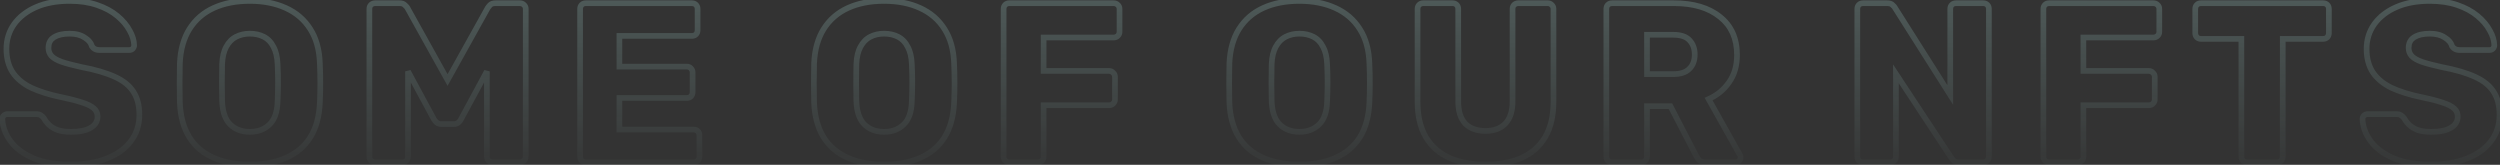 <svg width="880" height="58" viewBox="0 0 880 58" fill="none" xmlns="http://www.w3.org/2000/svg">
<rect x="0" y="0" width="880" height="58" fill="#333333" stroke="none"/>
<path d="M11.7 55.687L11.298 56.602L11.309 56.607L11.7 55.687ZM3.7 49.687L2.896 50.281L3.7 49.687ZM0.82 41.846H-0.18V41.866L-0.179 41.885L0.82 41.846ZM1.3 40.727L0.593 40.019L1.3 40.727ZM14.34 40.566L13.759 41.38L13.784 41.398L13.81 41.414L14.34 40.566ZM15.46 41.606L16.342 41.136L16.306 41.068L16.26 41.007L15.46 41.606ZM17.22 43.926L16.513 44.634L16.525 44.646L16.538 44.657L17.22 43.926ZM20.26 45.767L19.896 46.698L19.919 46.707L19.944 46.715L20.26 45.767ZM31.94 44.967L31.425 44.109L31.419 44.113L31.413 44.117L31.94 44.967ZM33.06 38.166L32.376 38.896L32.389 38.908L32.401 38.919L33.06 38.166ZM28.9 36.087L28.576 37.032L28.592 37.038L28.608 37.043L28.9 36.087ZM21.38 34.166L21.174 35.145L21.181 35.146L21.38 34.166ZM10.98 30.887L10.54 31.784L10.55 31.789L10.56 31.794L10.98 30.887ZM4.5 25.526L3.668 26.081L3.674 26.09L4.5 25.526ZM4.98 8.486L4.172 7.897L4.164 7.908L4.98 8.486ZM12.74 2.486L12.341 1.57L12.74 2.486ZM34.18 1.766L33.853 2.711L33.858 2.713L34.18 1.766ZM41.3 5.606L41.94 4.838V4.838L41.3 5.606ZM45.62 10.726L44.736 11.194L44.745 11.21L44.753 11.225L45.62 10.726ZM47.22 15.927H48.22V15.911L48.219 15.895L47.22 15.927ZM46.74 17.127L47.447 17.834L47.474 17.806L47.499 17.777L46.74 17.127ZM33.46 17.287L33.013 18.181L33.46 17.287ZM32.34 16.247L31.375 16.51L31.418 16.666L31.508 16.801L32.34 16.247ZM29.78 13.207L29.218 14.033L29.236 14.046L29.256 14.058L29.78 13.207ZM18.98 13.127L19.51 13.975L19.519 13.969L18.98 13.127ZM18.1 19.686L17.344 20.341L17.356 20.355L17.369 20.369L18.1 19.686ZM21.7 21.767L21.366 22.709L21.375 22.712L21.7 21.767ZM28.66 23.607L28.447 24.584L28.462 24.587L28.476 24.59L28.66 23.607ZM40.42 27.047L39.999 27.953L40.006 27.957L40.012 27.96L40.42 27.047ZM46.98 32.327L46.135 32.862L46.142 32.871L46.98 32.327ZM45.94 49.846L45.151 49.231L45.15 49.234L45.94 49.846ZM37.46 55.846L37.817 56.781L37.46 55.846ZM24.98 56.926C19.732 56.926 15.448 56.191 12.091 54.766L11.309 56.607C14.992 58.169 19.562 58.926 24.98 58.926V56.926ZM12.102 54.771C8.701 53.276 6.19 51.373 4.504 49.092L2.896 50.281C4.837 52.907 7.659 55.003 11.298 56.602L12.102 54.771ZM4.504 49.092C2.798 46.783 1.917 44.361 1.819 41.808L-0.179 41.885C-0.064 44.879 0.975 47.683 2.896 50.281L4.504 49.092ZM1.82 41.846C1.82 41.702 1.862 41.579 2.007 41.434L0.593 40.019C0.098 40.514 -0.18 41.137 -0.18 41.846H1.82ZM2.007 41.434C2.213 41.227 2.393 41.166 2.58 41.166V39.166C1.807 39.166 1.133 39.479 0.593 40.019L2.007 41.434ZM2.58 41.166H12.66V39.166H2.58V41.166ZM12.66 41.166C13.318 41.166 13.632 41.289 13.759 41.38L14.921 39.753C14.302 39.31 13.495 39.166 12.66 39.166V41.166ZM13.81 41.414C14.126 41.612 14.409 41.872 14.66 42.206L16.26 41.007C15.87 40.487 15.407 40.054 14.87 39.718L13.81 41.414ZM14.578 42.077C15.058 42.977 15.708 43.828 16.513 44.634L17.927 43.219C17.239 42.531 16.716 41.836 16.342 41.136L14.578 42.077ZM16.538 44.657C17.447 45.506 18.575 46.181 19.896 46.698L20.624 44.835C19.492 44.392 18.593 43.84 17.902 43.195L16.538 44.657ZM19.944 46.715C21.357 47.186 23.044 47.407 24.98 47.407V45.407C23.183 45.407 21.724 45.2 20.576 44.818L19.944 46.715ZM24.98 47.407C28.144 47.407 30.687 46.921 32.467 45.816L31.413 44.117C30.1 44.932 28.002 45.407 24.98 45.407V47.407ZM32.455 45.824C34.309 44.711 35.34 43.102 35.34 41.047H33.34C33.34 42.298 32.771 43.302 31.425 44.109L32.455 45.824ZM35.34 41.047C35.34 39.596 34.797 38.358 33.718 37.414L32.401 38.919C33.029 39.468 33.34 40.15 33.34 41.047H35.34ZM33.744 37.437C32.726 36.483 31.168 35.734 29.192 35.13L28.608 37.043C30.472 37.612 31.687 38.25 32.376 38.896L33.744 37.437ZM29.224 35.141C27.299 34.481 24.746 33.831 21.579 33.187L21.181 35.146C24.308 35.782 26.767 36.412 28.576 37.032L29.224 35.141ZM21.586 33.188C17.585 32.346 14.195 31.273 11.4 29.979L10.56 31.794C13.525 33.167 17.068 34.281 21.174 35.145L21.586 33.188ZM11.42 29.989C8.72 28.664 6.705 26.982 5.326 24.962L3.674 26.09C5.282 28.445 7.587 30.336 10.54 31.784L11.42 29.989ZM5.332 24.972C3.971 22.93 3.26 20.361 3.26 17.206H1.26C1.26 20.665 2.042 23.643 3.668 26.081L5.332 24.972ZM3.26 17.206C3.26 14.152 4.107 11.449 5.796 9.064L4.164 7.908C2.226 10.644 1.26 13.754 1.26 17.206H3.26ZM5.788 9.076C7.536 6.678 9.973 4.782 13.139 3.403L12.341 1.57C8.894 3.071 6.157 5.175 4.172 7.897L5.788 9.076ZM13.139 3.403C16.292 2.03 20.07 1.326 24.5 1.326V-0.674C19.863 -0.674 15.801 0.063 12.341 1.57L13.139 3.403ZM24.5 1.326C28.096 1.326 31.208 1.796 33.853 2.711L34.507 0.821C31.606 -0.183 28.264 -0.674 24.5 -0.674V1.326ZM33.858 2.713C36.591 3.641 38.85 4.867 40.66 6.375L41.94 4.838C39.91 3.146 37.422 1.812 34.502 0.82L33.858 2.713ZM40.66 6.375C42.501 7.909 43.849 9.518 44.736 11.194L46.504 10.259C45.471 8.308 43.939 6.504 41.94 4.838L40.66 6.375ZM44.753 11.225C45.7 12.87 46.173 14.444 46.221 15.958L48.219 15.895C48.16 13.996 47.567 12.103 46.487 10.227L44.753 11.225ZM46.22 15.927C46.22 16.078 46.17 16.254 45.981 16.476L47.499 17.777C47.95 17.252 48.22 16.628 48.22 15.927H46.22ZM46.033 16.419C45.913 16.54 45.773 16.607 45.54 16.607L45.54 18.607C46.267 18.607 46.927 18.353 47.447 17.834L46.033 16.419ZM45.54 16.607H34.98L34.98 18.607H45.54L45.54 16.607ZM34.98 16.607C34.514 16.607 34.167 16.522 33.907 16.392L33.013 18.181C33.607 18.478 34.273 18.607 34.98 18.607L34.98 16.607ZM33.907 16.392C33.666 16.271 33.416 16.057 33.172 15.692L31.508 16.801C31.904 17.396 32.401 17.875 33.013 18.181L33.907 16.392ZM33.305 15.983C32.898 14.492 31.832 13.295 30.304 12.355L29.256 14.058C30.501 14.824 31.142 15.655 31.375 16.51L33.305 15.983ZM30.342 12.38C28.794 11.326 26.817 10.847 24.5 10.847V12.847C26.556 12.847 28.1 13.273 29.218 14.033L30.342 12.38ZM24.5 10.847C22.049 10.847 19.995 11.29 18.441 12.284L19.519 13.969C20.631 13.257 22.258 12.847 24.5 12.847V10.847ZM18.45 12.278C16.835 13.288 16.06 14.888 16.06 16.887H18.06C18.06 15.471 18.565 14.565 19.51 13.975L18.45 12.278ZM16.06 16.887C16.06 18.192 16.492 19.358 17.344 20.341L18.856 19.032C18.321 18.415 18.06 17.715 18.06 16.887H16.06ZM17.369 20.369C18.272 21.336 19.643 22.098 21.366 22.709L22.034 20.824C20.451 20.262 19.422 19.637 18.831 19.004L17.369 20.369ZM21.375 22.712C23.134 23.317 25.497 23.94 28.447 24.584L28.873 22.629C25.956 21.993 23.679 21.389 22.025 20.821L21.375 22.712ZM28.476 24.59C33.284 25.488 37.115 26.615 39.999 27.953L40.841 26.14C37.751 24.705 33.742 23.539 28.844 22.623L28.476 24.59ZM40.012 27.96C42.867 29.234 44.879 30.88 46.136 32.862L47.825 31.791C46.308 29.399 43.947 27.526 40.828 26.133L40.012 27.96ZM46.142 32.871C47.397 34.803 48.06 37.293 48.06 40.407H50.06C50.06 37.013 49.336 34.117 47.818 31.782L46.142 32.871ZM48.06 40.407C48.06 43.828 47.084 46.754 45.151 49.231L46.728 50.462C48.956 47.606 50.06 44.239 50.06 40.407H48.06ZM45.15 49.234C43.254 51.679 40.589 53.58 37.103 54.912L37.817 56.781C41.585 55.34 44.573 53.241 46.73 50.459L45.15 49.234ZM37.103 54.912C33.611 56.247 29.576 56.926 24.98 56.926V58.926C29.771 58.926 34.055 58.219 37.817 56.781L37.103 54.912ZM75.149 55.526L75.552 54.611L75.149 55.526ZM66.669 48.327L65.82 48.855L65.824 48.861L66.669 48.327ZM63.309 36.166L62.309 36.19L62.309 36.2L62.31 36.21L63.309 36.166ZM63.309 22.326L62.31 22.282L62.309 22.293L62.309 22.304L63.309 22.326ZM66.669 10.246L65.822 9.714L65.82 9.718L66.669 10.246ZM100.589 2.806L100.174 3.716L100.179 3.719L100.589 2.806ZM109.229 10.246L108.382 10.779L108.386 10.785L109.229 10.246ZM112.589 22.326L111.589 22.36L111.59 22.372L112.589 22.326ZM112.589 36.166L111.59 36.12L111.59 36.123L112.589 36.166ZM109.229 48.327L110.074 48.861L110.078 48.855L109.229 48.327ZM100.749 55.526L100.345 54.611L100.749 55.526ZM94.829 43.846L94.143 43.118L94.138 43.123L94.133 43.129L94.829 43.846ZM97.709 35.687L96.71 35.641L96.709 35.65L96.709 35.658L97.709 35.687ZM97.709 22.567L96.71 22.609L96.71 22.614L97.709 22.567ZM96.269 16.486L95.374 16.934L95.383 16.952L95.393 16.97L96.269 16.486ZM92.909 12.966L92.448 13.854L92.909 12.966ZM79.629 16.486L80.504 16.97L80.508 16.963L80.511 16.957L79.629 16.486ZM78.189 22.567L77.19 22.524L77.189 22.533L77.189 22.543L78.189 22.567ZM78.189 35.687L77.189 35.709L77.189 35.719L77.19 35.729L78.189 35.687ZM81.069 43.846L80.373 44.564L81.069 43.846ZM87.949 56.926C83.149 56.926 79.025 56.144 75.552 54.611L74.745 56.441C78.525 58.109 82.935 58.926 87.949 58.926V56.926ZM75.552 54.611C72.098 53.088 69.429 50.816 67.514 47.791L65.824 48.861C67.962 52.237 70.946 54.765 74.745 56.441L75.552 54.611ZM67.517 47.798C65.603 44.724 64.516 40.849 64.308 36.123L62.31 36.21C62.529 41.19 63.681 45.422 65.82 48.855L67.517 47.798ZM64.308 36.143C64.255 33.858 64.229 31.572 64.229 29.287H62.229C62.229 31.588 62.255 33.889 62.309 36.19L64.308 36.143ZM64.229 29.287C64.229 27.001 64.255 24.689 64.308 22.349L62.309 22.304C62.255 24.658 62.229 26.985 62.229 29.287H64.229ZM64.308 22.371C64.515 17.7 65.602 13.85 67.517 10.775L65.82 9.718C63.682 13.149 62.529 17.353 62.31 22.282L64.308 22.371ZM67.515 10.779C69.489 7.641 72.191 5.29 75.644 3.716L74.814 1.897C71.013 3.629 68.008 6.239 65.822 9.714L67.515 10.779ZM75.644 3.716C79.115 2.134 83.208 1.326 87.949 1.326V-0.674C82.983 -0.674 78.596 0.172 74.814 1.897L75.644 3.716ZM87.949 1.326C92.634 1.326 96.701 2.133 100.174 3.716L101.004 1.897C97.223 0.173 92.863 -0.674 87.949 -0.674V1.326ZM100.179 3.719C103.685 5.294 106.411 7.645 108.382 10.779L110.075 9.714C107.887 6.235 104.852 3.626 100.999 1.894L100.179 3.719ZM108.386 10.785C110.349 13.854 111.434 17.696 111.589 22.36L113.588 22.293C113.424 17.357 112.269 13.145 110.071 9.708L108.386 10.785ZM111.59 22.372C111.696 24.704 111.749 27.009 111.749 29.287H113.749C113.749 26.978 113.695 24.642 113.588 22.281L111.59 22.372ZM111.749 29.287C111.749 31.564 111.696 33.842 111.59 36.12L113.588 36.213C113.695 33.904 113.749 31.595 113.749 29.287H111.749ZM111.59 36.123C111.382 40.849 110.294 44.724 108.38 47.798L110.078 48.855C112.216 45.422 113.369 41.19 113.588 36.21L111.59 36.123ZM108.384 47.791C106.468 50.816 103.799 53.088 100.345 54.611L101.152 56.441C104.952 54.765 107.936 52.237 110.074 48.861L108.384 47.791ZM100.345 54.611C96.872 56.144 92.749 56.926 87.949 56.926V58.926C92.962 58.926 97.372 58.109 101.152 56.441L100.345 54.611ZM87.949 47.407C90.992 47.407 93.55 46.48 95.525 44.564L94.133 43.129C92.588 44.627 90.558 45.407 87.949 45.407V47.407ZM95.514 44.575C97.599 42.612 98.598 39.583 98.708 35.715L96.709 35.658C96.606 39.257 95.685 41.667 94.143 43.118L95.514 44.575ZM98.708 35.732C98.815 33.372 98.869 31.143 98.869 29.047H96.869C96.869 31.11 96.816 33.308 96.71 35.641L98.708 35.732ZM98.869 29.047C98.869 26.949 98.815 24.773 98.708 22.519L96.71 22.614C96.816 24.839 96.869 26.983 96.869 29.047H98.869ZM98.708 22.524C98.597 19.924 98.097 17.73 97.144 16.003L95.393 16.97C96.147 18.336 96.607 20.196 96.71 22.609L98.708 22.524ZM97.163 16.039C96.279 14.271 95.016 12.933 93.369 12.079L92.448 13.854C93.681 14.494 94.659 15.502 95.374 16.934L97.163 16.039ZM93.369 12.079C91.767 11.248 89.951 10.847 87.949 10.847V12.847C89.68 12.847 91.171 13.192 92.448 13.854L93.369 12.079ZM87.949 10.847C85.994 10.847 84.207 11.25 82.608 12.079L83.529 13.854C84.811 13.19 86.276 12.847 87.949 12.847V10.847ZM82.608 12.079C80.968 12.929 79.683 14.259 78.746 16.016L80.511 16.957C81.281 15.514 82.29 14.497 83.529 13.854L82.608 12.079ZM78.753 16.003C77.8 17.73 77.3 19.924 77.19 22.524L79.188 22.609C79.29 20.196 79.75 18.336 80.504 16.97L78.753 16.003ZM77.189 22.543C77.135 24.79 77.109 26.958 77.109 29.047H79.109C79.109 26.975 79.135 24.823 79.189 22.59L77.189 22.543ZM77.109 29.047C77.109 31.135 77.135 33.356 77.189 35.709L79.189 35.664C79.135 33.324 79.109 31.118 79.109 29.047H77.109ZM77.19 35.729C77.355 39.588 78.353 42.606 80.373 44.564L81.765 43.129C80.265 41.674 79.343 39.252 79.188 35.644L77.19 35.729ZM80.373 44.564C82.348 46.48 84.905 47.407 87.949 47.407V45.407C85.339 45.407 83.31 44.627 81.765 43.129L80.373 44.564ZM130.582 56.566L129.875 57.274L129.898 57.297L129.923 57.319L130.582 56.566ZM130.582 1.686L129.923 0.934L129.898 0.956L129.875 0.979L130.582 1.686ZM142.582 1.846L141.834 2.511L141.874 2.555L141.918 2.594L142.582 1.846ZM143.462 2.886L142.533 3.258L142.557 3.317L142.588 3.373L143.462 2.886ZM157.542 28.166L156.668 28.653L157.542 30.222L158.416 28.653L157.542 28.166ZM171.622 2.886L170.764 2.372L170.756 2.386L170.748 2.4L171.622 2.886ZM172.422 1.846L171.674 1.182L171.669 1.188L172.422 1.846ZM184.422 1.686L183.715 2.394L183.738 2.417L183.763 2.439L184.422 1.686ZM184.422 56.566L183.763 55.814L183.738 55.836L183.715 55.859L184.422 56.566ZM171.942 56.566L171.235 57.274L171.258 57.297L171.283 57.319L171.942 56.566ZM171.382 25.127H172.382L170.502 24.651L171.382 25.127ZM162.342 41.846L161.462 41.371L161.444 41.405L161.428 41.44L162.342 41.846ZM161.382 43.127L160.723 42.374L161.382 43.127ZM153.702 43.127L154.36 42.374L153.702 43.127ZM152.662 41.846L151.782 42.322L151.788 42.332L152.662 41.846ZM143.622 25.127L144.502 24.651L142.622 25.127H143.622ZM132.022 56.127C131.747 56.127 131.497 56.039 131.24 55.814L129.923 57.319C130.52 57.841 131.23 58.127 132.022 58.127V56.127ZM131.289 55.859C131.125 55.695 131.022 55.48 131.022 55.127H129.022C129.022 55.946 129.292 56.691 129.875 57.274L131.289 55.859ZM131.022 55.127V3.126H129.022V55.127H131.022ZM131.022 3.126C131.022 2.773 131.125 2.558 131.289 2.394L129.875 0.979C129.292 1.562 129.022 2.307 129.022 3.126H131.022ZM131.24 2.439C131.497 2.214 131.747 2.126 132.022 2.126V0.126C131.23 0.126 130.52 0.412 129.923 0.934L131.24 2.439ZM132.022 2.126L140.662 2.126V0.126L132.022 0.126V2.126ZM140.662 2.126C141.329 2.126 141.655 2.309 141.834 2.511L143.329 1.182C142.656 0.424 141.702 0.126 140.662 0.126V2.126ZM141.918 2.594C142.135 2.788 142.292 2.947 142.398 3.072C142.511 3.206 142.536 3.265 142.533 3.258L144.39 2.515C144.189 2.012 143.733 1.532 143.246 1.099L141.918 2.594ZM142.588 3.373L156.668 28.653L158.416 27.68L144.336 2.4L142.588 3.373ZM158.416 28.653L172.496 3.373L170.748 2.4L156.668 27.68L158.416 28.653ZM172.479 3.401C172.593 3.211 172.814 2.917 173.174 2.505L171.669 1.188C171.283 1.629 170.97 2.029 170.764 2.372L172.479 3.401ZM173.169 2.511C173.338 2.321 173.68 2.126 174.422 2.126V0.126C173.351 0.126 172.359 0.412 171.674 1.182L173.169 2.511ZM174.422 2.126L182.982 2.126V0.126L174.422 0.126V2.126ZM182.982 2.126C183.336 2.126 183.551 2.229 183.715 2.394L185.129 0.979C184.546 0.397 183.801 0.126 182.982 0.126V2.126ZM183.763 2.439C183.965 2.615 184.062 2.817 184.062 3.126H186.062C186.062 2.263 185.733 1.505 185.08 0.934L183.763 2.439ZM184.062 3.126V55.127H186.062V3.126H184.062ZM184.062 55.127C184.062 55.436 183.965 55.638 183.763 55.814L185.08 57.319C185.733 56.748 186.062 55.99 186.062 55.127H184.062ZM183.715 55.859C183.551 56.023 183.336 56.127 182.982 56.127V58.127C183.801 58.127 184.546 57.856 185.129 57.274L183.715 55.859ZM182.982 56.127H173.462V58.127H182.982V56.127ZM173.462 56.127C173.108 56.127 172.838 56.022 172.6 55.814L171.283 57.319C171.899 57.858 172.642 58.127 173.462 58.127V56.127ZM172.649 55.859C172.485 55.695 172.382 55.48 172.382 55.127H170.382C170.382 55.946 170.652 56.691 171.235 57.274L172.649 55.859ZM172.382 55.127V25.127H170.382V55.127H172.382ZM170.502 24.651L161.462 41.371L163.222 42.322L172.262 25.602L170.502 24.651ZM161.428 41.44C161.278 41.777 161.05 42.088 160.723 42.374L162.04 43.879C162.567 43.418 162.979 42.876 163.256 42.253L161.428 41.44ZM160.723 42.374C160.53 42.543 160.204 42.687 159.622 42.687V44.687C160.533 44.687 161.38 44.457 162.04 43.879L160.723 42.374ZM159.622 42.687H155.462V44.687H159.622V42.687ZM155.462 42.687C154.879 42.687 154.553 42.543 154.36 42.374L153.043 43.879C153.704 44.457 154.551 44.687 155.462 44.687V42.687ZM154.36 42.374C154.018 42.074 153.745 41.737 153.536 41.361L151.788 42.332C152.112 42.916 152.533 43.432 153.043 43.879L154.36 42.374ZM153.542 41.371L144.502 24.651L142.742 25.602L151.782 42.322L153.542 41.371ZM142.622 25.127V55.127H144.622V25.127H142.622ZM142.622 55.127C142.622 55.48 142.519 55.695 142.355 55.859L143.769 57.274C144.352 56.691 144.622 55.946 144.622 55.127H142.622ZM142.355 55.859C142.191 56.023 141.976 56.127 141.622 56.127V58.127C142.441 58.127 143.186 57.856 143.769 57.274L142.355 55.859ZM141.622 56.127H132.022V58.127H141.622V56.127ZM204.754 56.566L205.461 55.859V55.859L204.754 56.566ZM204.754 1.686L205.461 2.394V2.394L204.754 1.686ZM244.994 12.086L245.701 12.794L245.701 12.794L244.994 12.086ZM218.034 12.646V11.646H217.034V12.646H218.034ZM218.034 23.447H217.034V24.447H218.034V23.447ZM243.234 24.087L242.481 24.745L242.503 24.77L242.527 24.794L243.234 24.087ZM243.234 33.926L243.941 34.634L243.964 34.61L243.986 34.585L243.234 33.926ZM218.034 34.486V33.486H217.034V34.486H218.034ZM218.034 45.606H217.034V46.606H218.034V45.606ZM245.634 46.166L244.927 46.874L244.927 46.874L245.634 46.166ZM245.634 56.566L244.927 55.859L244.927 55.859L245.634 56.566ZM206.194 56.127C205.84 56.127 205.625 56.023 205.461 55.859L204.047 57.274C204.629 57.856 205.374 58.127 206.194 58.127V56.127ZM205.461 55.859C205.297 55.695 205.194 55.48 205.194 55.127H203.194C203.194 55.946 203.464 56.691 204.047 57.274L205.461 55.859ZM205.194 55.127V3.126H203.194V55.127H205.194ZM205.194 3.126C205.194 2.773 205.297 2.558 205.461 2.394L204.047 0.979C203.464 1.562 203.194 2.307 203.194 3.126H205.194ZM205.461 2.394C205.625 2.229 205.84 2.126 206.194 2.126V0.126C205.374 0.126 204.629 0.397 204.047 0.979L205.461 2.394ZM206.194 2.126L243.554 2.126V0.126L206.194 0.126V2.126ZM243.554 2.126C243.908 2.126 244.123 2.229 244.287 2.394L245.701 0.979C245.118 0.397 244.373 0.126 243.554 0.126V2.126ZM244.287 2.394C244.451 2.558 244.554 2.773 244.554 3.126H246.554C246.554 2.307 246.283 1.562 245.701 0.979L244.287 2.394ZM244.554 3.126V10.646H246.554V3.126H244.554ZM244.554 10.646C244.554 11 244.451 11.215 244.287 11.379L245.701 12.794C246.283 12.211 246.554 11.466 246.554 10.646H244.554ZM244.287 11.379C244.123 11.543 243.908 11.646 243.554 11.646V13.646C244.373 13.646 245.118 13.376 245.701 12.794L244.287 11.379ZM243.554 11.646L218.034 11.646V13.646L243.554 13.646V11.646ZM217.034 12.646V23.447H219.034V12.646H217.034ZM218.034 24.447L241.794 24.447V22.447L218.034 22.447V24.447ZM241.794 24.447C242.104 24.447 242.305 24.544 242.481 24.745L243.986 23.428C243.416 22.776 242.657 22.447 241.794 22.447V24.447ZM242.527 24.794C242.691 24.958 242.794 25.173 242.794 25.526H244.794C244.794 24.707 244.523 23.962 243.941 23.379L242.527 24.794ZM242.794 25.526V32.486H244.794V25.526H242.794ZM242.794 32.486C242.794 32.761 242.706 33.011 242.481 33.268L243.986 34.585C244.508 33.989 244.794 33.278 244.794 32.486H242.794ZM242.527 33.219C242.363 33.383 242.147 33.486 241.794 33.486V35.486C242.613 35.486 243.358 35.216 243.941 34.634L242.527 33.219ZM241.794 33.486L218.034 33.486V35.486L241.794 35.486V33.486ZM217.034 34.486V45.606H219.034V34.486H217.034ZM218.034 46.606L244.194 46.606V44.606L218.034 44.606V46.606ZM244.194 46.606C244.548 46.606 244.763 46.709 244.927 46.874L246.341 45.459C245.758 44.877 245.013 44.606 244.194 44.606V46.606ZM244.927 46.874C245.091 47.038 245.194 47.253 245.194 47.606H247.194C247.194 46.787 246.923 46.042 246.341 45.459L244.927 46.874ZM245.194 47.606V55.127H247.194V47.606H245.194ZM245.194 55.127C245.194 55.48 245.091 55.695 244.927 55.859L246.341 57.274C246.923 56.691 247.194 55.946 247.194 55.127H245.194ZM244.927 55.859C244.763 56.023 244.548 56.127 244.194 56.127V58.127C245.013 58.127 245.758 57.856 246.341 57.274L244.927 55.859ZM244.194 56.127L206.194 56.127V58.127L244.194 58.127V56.127ZM298.399 55.526L298.802 54.611L298.399 55.526ZM289.919 48.327L289.07 48.855L289.074 48.861L289.919 48.327ZM286.559 36.166L285.559 36.19L285.559 36.2L285.56 36.21L286.559 36.166ZM286.559 22.326L285.56 22.282L285.559 22.293L285.559 22.304L286.559 22.326ZM289.919 10.246L289.072 9.714L289.07 9.718L289.919 10.246ZM323.839 2.806L323.424 3.716L323.429 3.719L323.839 2.806ZM332.479 10.246L331.632 10.779L331.636 10.785L332.479 10.246ZM335.839 22.326L334.839 22.36L334.84 22.372L335.839 22.326ZM335.839 36.166L334.84 36.12L334.84 36.123L335.839 36.166ZM332.479 48.327L333.324 48.861L333.328 48.855L332.479 48.327ZM323.999 55.526L323.595 54.611L323.999 55.526ZM318.079 43.846L317.393 43.118L317.388 43.123L317.383 43.129L318.079 43.846ZM320.959 35.687L319.96 35.641L319.959 35.65L319.959 35.658L320.959 35.687ZM320.959 22.567L319.96 22.609L319.96 22.614L320.959 22.567ZM319.519 16.486L318.624 16.934L318.633 16.952L318.643 16.97L319.519 16.486ZM316.159 12.966L315.698 13.854L316.159 12.966ZM302.879 16.486L303.754 16.97L303.758 16.963L303.761 16.957L302.879 16.486ZM301.439 22.567L300.44 22.524L300.439 22.533L300.439 22.543L301.439 22.567ZM301.439 35.687L300.439 35.709L300.439 35.719L300.44 35.729L301.439 35.687ZM304.319 43.846L303.623 44.564L304.319 43.846ZM311.199 56.926C306.399 56.926 302.275 56.144 298.802 54.611L297.995 56.441C301.775 58.109 306.185 58.926 311.199 58.926V56.926ZM298.802 54.611C295.348 53.088 292.679 50.816 290.764 47.791L289.074 48.861C291.212 52.237 294.196 54.765 297.995 56.441L298.802 54.611ZM290.768 47.798C288.853 44.724 287.766 40.849 287.558 36.123L285.56 36.21C285.779 41.19 286.931 45.422 289.07 48.855L290.768 47.798ZM287.558 36.143C287.505 33.858 287.479 31.572 287.479 29.287L285.479 29.287C285.479 31.588 285.505 33.889 285.559 36.19L287.558 36.143ZM287.479 29.287C287.479 27.001 287.505 24.689 287.559 22.349L285.559 22.304C285.505 24.658 285.479 26.985 285.479 29.287L287.479 29.287ZM287.558 22.371C287.765 17.7 288.852 13.85 290.768 10.775L289.07 9.718C286.932 13.149 285.779 17.353 285.56 22.282L287.558 22.371ZM290.765 10.779C292.739 7.641 295.441 5.29 298.894 3.716L298.064 1.897C294.263 3.629 291.258 6.239 289.072 9.714L290.765 10.779ZM298.894 3.716C302.365 2.134 306.458 1.326 311.199 1.326V-0.674C306.233 -0.674 301.846 0.172 298.064 1.897L298.894 3.716ZM311.199 1.326C315.884 1.326 319.951 2.133 323.424 3.716L324.254 1.897C320.473 0.173 316.113 -0.674 311.199 -0.674V1.326ZM323.429 3.719C326.935 5.294 329.661 7.645 331.632 10.779L333.325 9.714C331.137 6.235 328.102 3.626 324.249 1.894L323.429 3.719ZM331.636 10.785C333.599 13.854 334.684 17.696 334.839 22.36L336.838 22.293C336.674 17.357 335.519 13.145 333.321 9.708L331.636 10.785ZM334.84 22.372C334.946 24.704 334.999 27.009 334.999 29.287H336.999C336.999 26.978 336.945 24.642 336.838 22.281L334.84 22.372ZM334.999 29.287C334.999 31.564 334.946 33.842 334.84 36.12L336.838 36.213C336.945 33.904 336.999 31.595 336.999 29.287H334.999ZM334.84 36.123C334.632 40.849 333.544 44.724 331.63 47.798L333.328 48.855C335.466 45.422 336.619 41.19 336.838 36.21L334.84 36.123ZM331.634 47.791C329.719 50.816 327.049 53.088 323.595 54.611L324.402 56.441C328.202 54.765 331.186 52.237 333.324 48.861L331.634 47.791ZM323.595 54.611C320.122 56.144 315.999 56.926 311.199 56.926V58.926C316.212 58.926 320.622 58.109 324.402 56.441L323.595 54.611ZM311.199 47.407C314.242 47.407 316.8 46.48 318.775 44.564L317.383 43.129C315.838 44.627 313.808 45.407 311.199 45.407V47.407ZM318.764 44.575C320.849 42.612 321.848 39.583 321.958 35.715L319.959 35.658C319.856 39.257 318.935 41.667 317.393 43.118L318.764 44.575ZM321.958 35.732C322.065 33.372 322.119 31.143 322.119 29.047H320.119C320.119 31.11 320.066 33.308 319.96 35.641L321.958 35.732ZM322.119 29.047C322.119 26.949 322.065 24.773 321.958 22.519L319.96 22.614C320.066 24.839 320.119 26.983 320.119 29.047H322.119ZM321.958 22.524C321.847 19.924 321.347 17.73 320.394 16.003L318.643 16.97C319.397 18.336 319.857 20.196 319.96 22.609L321.958 22.524ZM320.413 16.039C319.529 14.271 318.266 12.933 316.619 12.079L315.698 13.854C316.932 14.494 317.909 15.502 318.624 16.934L320.413 16.039ZM316.619 12.079C315.017 11.248 313.201 10.847 311.199 10.847V12.847C312.929 12.847 314.421 13.192 315.698 13.854L316.619 12.079ZM311.199 10.847C309.244 10.847 307.457 11.25 305.858 12.079L306.779 13.854C308.061 13.19 309.526 12.847 311.199 12.847V10.847ZM305.858 12.079C304.218 12.929 302.933 14.259 301.996 16.016L303.761 16.957C304.531 15.514 305.54 14.497 306.779 13.854L305.858 12.079ZM302.003 16.003C301.051 17.73 300.55 19.924 300.44 22.524L302.438 22.609C302.541 20.196 303 18.336 303.754 16.97L302.003 16.003ZM300.439 22.543C300.386 24.79 300.359 26.958 300.359 29.047H302.359C302.359 26.975 302.385 24.823 302.438 22.59L300.439 22.543ZM300.359 29.047C300.359 31.135 300.386 33.356 300.439 35.709L302.439 35.664C302.385 33.324 302.359 31.118 302.359 29.047H300.359ZM300.44 35.729C300.605 39.588 301.603 42.606 303.623 44.564L305.015 43.129C303.515 41.674 302.592 39.252 302.438 35.644L300.44 35.729ZM303.623 44.564C305.598 46.48 308.155 47.407 311.199 47.407V45.407C308.589 45.407 306.56 44.627 305.015 43.129L303.623 44.564ZM353.832 56.566L354.539 55.859V55.859L353.832 56.566ZM353.832 1.686L354.539 2.394V2.394L353.832 1.686ZM393.432 1.686L392.725 2.394L392.748 2.417L392.773 2.439L393.432 1.686ZM393.432 12.646L392.773 11.894L392.748 11.916L392.725 11.939L393.432 12.646ZM367.352 13.207V12.207H366.352V13.207H367.352ZM367.352 24.966H366.352V25.966H367.352V24.966ZM391.832 25.607L391.079 26.265L391.123 26.315L391.173 26.359L391.832 25.607ZM391.832 36.486L392.539 37.194L392.539 37.194L391.832 36.486ZM367.352 37.047V36.047H366.352V37.047H367.352ZM355.272 56.127C354.918 56.127 354.703 56.023 354.539 55.859L353.125 57.274C353.707 57.856 354.452 58.127 355.272 58.127V56.127ZM354.539 55.859C354.375 55.695 354.272 55.48 354.272 55.127H352.272C352.272 55.946 352.542 56.691 353.125 57.274L354.539 55.859ZM354.272 55.127V3.126H352.272V55.127H354.272ZM354.272 3.126C354.272 2.773 354.375 2.558 354.539 2.394L353.125 0.979C352.542 1.562 352.272 2.307 352.272 3.126H354.272ZM354.539 2.394C354.703 2.229 354.918 2.126 355.272 2.126V0.126C354.452 0.126 353.707 0.397 353.125 0.979L354.539 2.394ZM355.272 2.126L391.992 2.126V0.126L355.272 0.126V2.126ZM391.992 2.126C392.346 2.126 392.561 2.229 392.725 2.394L394.139 0.979C393.556 0.397 392.811 0.126 391.992 0.126V2.126ZM392.773 2.439C392.975 2.615 393.072 2.817 393.072 3.126L395.072 3.126C395.072 2.263 394.743 1.505 394.09 0.934L392.773 2.439ZM393.072 3.126V11.207H395.072V3.126L393.072 3.126ZM393.072 11.207C393.072 11.516 392.975 11.718 392.773 11.894L394.09 13.399C394.743 12.828 395.072 12.07 395.072 11.207H393.072ZM392.725 11.939C392.561 12.104 392.346 12.207 391.992 12.207V14.207C392.811 14.207 393.556 13.936 394.139 13.354L392.725 11.939ZM391.992 12.207L367.352 12.207V14.207L391.992 14.207V12.207ZM366.352 13.207V24.966H368.352V13.207H366.352ZM367.352 25.966L390.392 25.966V23.966L367.352 23.966V25.966ZM390.392 25.966C390.702 25.966 390.903 26.064 391.079 26.265L392.584 24.948C392.014 24.296 391.255 23.966 390.392 23.966V25.966ZM391.173 26.359C391.375 26.535 391.472 26.737 391.472 27.047H393.472C393.472 26.183 393.143 25.424 392.49 24.854L391.173 26.359ZM391.472 27.047V35.047H393.472V27.047H391.472ZM391.472 35.047C391.472 35.279 391.391 35.513 391.125 35.779L392.539 37.194C393.126 36.606 393.472 35.881 393.472 35.047H391.472ZM391.125 35.779C390.961 35.944 390.746 36.047 390.392 36.047V38.047C391.211 38.047 391.956 37.776 392.539 37.194L391.125 35.779ZM390.392 36.047L367.352 36.047V38.047L390.392 38.047V36.047ZM366.352 37.047V55.127H368.352V37.047H366.352ZM366.352 55.127C366.352 55.48 366.249 55.695 366.085 55.859L367.499 57.274C368.082 56.691 368.352 55.946 368.352 55.127H366.352ZM366.085 55.859C365.921 56.023 365.706 56.127 365.352 56.127V58.127C366.171 58.127 366.916 57.856 367.499 57.274L366.085 55.859ZM365.352 56.127H355.272V58.127H365.352V56.127ZM444.586 55.526L444.99 54.611L444.586 55.526ZM436.106 48.327L435.257 48.855L435.261 48.861L436.106 48.327ZM432.746 36.166L431.747 36.19L431.747 36.2L431.747 36.21L432.746 36.166ZM432.746 22.326L431.747 22.282L431.747 22.293L431.747 22.304L432.746 22.326ZM436.106 10.246L435.26 9.714L435.257 9.718L436.106 10.246ZM470.026 2.806L469.611 3.716L469.616 3.719L470.026 2.806ZM478.666 10.246L477.82 10.779L477.824 10.785L478.666 10.246ZM482.026 22.326L481.027 22.36L481.027 22.372L482.026 22.326ZM482.026 36.166L481.027 36.12L481.027 36.123L482.026 36.166ZM478.666 48.327L479.511 48.861L479.515 48.855L478.666 48.327ZM470.186 55.526L469.783 54.611L470.186 55.526ZM464.266 43.846L463.581 43.118L463.575 43.123L463.57 43.129L464.266 43.846ZM467.146 35.687L466.147 35.641L466.147 35.65L466.147 35.658L467.146 35.687ZM467.146 22.567L466.147 22.609L466.147 22.614L467.146 22.567ZM465.706 16.486L464.812 16.934L464.821 16.952L464.831 16.97L465.706 16.486ZM462.346 12.966L461.886 13.854L462.346 12.966ZM449.066 16.486L449.942 16.97L449.945 16.963L449.949 16.957L449.066 16.486ZM447.626 22.567L446.627 22.524L446.627 22.533L446.627 22.543L447.626 22.567ZM447.626 35.687L446.626 35.709L446.627 35.719L446.627 35.729L447.626 35.687ZM450.506 43.846L449.81 44.564L450.506 43.846ZM457.386 56.926C452.586 56.926 448.463 56.144 444.99 54.611L444.183 56.441C447.963 58.109 452.373 58.926 457.386 58.926V56.926ZM444.99 54.611C441.536 53.088 438.867 50.816 436.951 47.791L435.261 48.861C437.399 52.237 440.383 54.765 444.183 56.441L444.99 54.611ZM436.955 47.798C435.041 44.724 433.953 40.849 433.745 36.123L431.747 36.21C431.966 41.19 433.119 45.422 435.257 48.855L436.955 47.798ZM433.746 36.143C433.693 33.858 433.666 31.572 433.666 29.287H431.666C431.666 31.588 431.693 33.889 431.747 36.19L433.746 36.143ZM433.666 29.287C433.666 27.001 433.693 24.689 433.746 22.349L431.747 22.304C431.693 24.658 431.666 26.985 431.666 29.287H433.666ZM433.745 22.371C433.953 17.7 435.039 13.85 436.955 10.775L435.257 9.718C433.12 13.149 431.966 17.353 431.747 22.282L433.745 22.371ZM436.953 10.779C438.927 7.641 441.628 5.29 445.081 3.716L444.251 1.897C440.451 3.629 437.446 6.239 435.26 9.714L436.953 10.779ZM445.081 3.716C448.552 2.134 452.646 1.326 457.386 1.326V-0.674C452.42 -0.674 448.034 0.172 444.251 1.897L445.081 3.716ZM457.386 1.326C462.072 1.326 466.139 2.133 469.611 3.716L470.441 1.897C466.66 0.173 462.301 -0.674 457.386 -0.674V1.326ZM469.616 3.719C473.123 5.294 475.848 7.645 477.82 10.779L479.513 9.714C477.324 6.235 474.29 3.626 470.436 1.894L469.616 3.719ZM477.824 10.785C479.786 13.854 480.871 17.696 481.027 22.36L483.026 22.293C482.861 17.357 481.706 13.145 479.509 9.708L477.824 10.785ZM481.027 22.372C481.133 24.704 481.186 27.009 481.186 29.287H483.186C483.186 26.978 483.133 24.642 483.025 22.281L481.027 22.372ZM481.186 29.287C481.186 31.564 481.133 33.842 481.027 36.12L483.025 36.213C483.133 33.904 483.186 31.595 483.186 29.287H481.186ZM481.027 36.123C480.819 40.849 479.732 44.724 477.817 47.798L479.515 48.855C481.654 45.422 482.806 41.19 483.025 36.21L481.027 36.123ZM477.821 47.791C475.906 50.816 473.237 53.088 469.783 54.611L470.59 56.441C474.389 54.765 477.373 52.237 479.511 48.861L477.821 47.791ZM469.783 54.611C466.31 56.144 462.186 56.926 457.386 56.926V58.926C462.4 58.926 466.81 58.109 470.59 56.441L469.783 54.611ZM457.386 47.407C460.43 47.407 462.987 46.48 464.962 44.564L463.57 43.129C462.025 44.627 459.996 45.407 457.386 45.407V47.407ZM464.952 44.575C467.037 42.612 468.035 39.583 468.146 35.715L466.147 35.658C466.044 39.257 465.122 41.667 463.581 43.118L464.952 44.575ZM468.145 35.732C468.253 33.372 468.306 31.143 468.306 29.047H466.306C466.306 31.11 466.253 33.308 466.147 35.641L468.145 35.732ZM468.306 29.047C468.306 26.949 468.252 24.773 468.145 22.519L466.147 22.614C466.253 24.839 466.306 26.983 466.306 29.047H468.306ZM468.145 22.524C468.035 19.924 467.534 17.73 466.582 16.003L464.831 16.97C465.585 18.336 466.044 20.196 466.147 22.609L468.145 22.524ZM466.601 16.039C465.716 14.271 464.453 12.933 462.807 12.079L461.886 13.854C463.119 14.494 464.096 15.502 464.812 16.934L466.601 16.039ZM462.807 12.079C461.204 11.248 459.389 10.847 457.386 10.847V12.847C459.117 12.847 460.608 13.192 461.886 13.854L462.807 12.079ZM457.386 10.847C455.432 10.847 453.644 11.25 452.046 12.079L452.967 13.854C454.248 13.19 455.714 12.847 457.386 12.847V10.847ZM452.046 12.079C450.405 12.929 449.121 14.259 448.184 16.016L449.949 16.957C450.718 15.514 451.727 14.497 452.967 13.854L452.046 12.079ZM448.191 16.003C447.238 17.73 446.738 19.924 446.627 22.524L448.625 22.609C448.728 20.196 449.188 18.336 449.942 16.97L448.191 16.003ZM446.627 22.543C446.573 24.79 446.546 26.958 446.546 29.047H448.546C448.546 26.975 448.573 24.823 448.626 22.59L446.627 22.543ZM446.546 29.047C446.546 31.135 446.573 33.356 446.626 35.709L448.626 35.664C448.573 33.324 448.546 31.118 448.546 29.047H446.546ZM446.627 35.729C446.793 39.588 447.79 42.606 449.81 44.564L451.202 43.129C449.702 41.674 448.78 39.252 448.625 35.644L446.627 35.729ZM449.81 44.564C451.785 46.48 454.343 47.407 457.386 47.407V45.407C454.777 45.407 452.747 44.627 451.202 43.129L449.81 44.564ZM510.259 55.606L509.851 56.519L509.859 56.523L509.867 56.526L510.259 55.606ZM501.939 48.327L501.081 48.839L501.084 48.845L501.939 48.327ZM499.539 1.686L500.246 2.394V2.394L499.539 1.686ZM512.739 1.686L512.032 2.394V2.394L512.739 1.686ZM515.779 43.526L515.051 44.211L515.061 44.222L515.072 44.234L515.779 43.526ZM529.859 43.526L529.141 42.83L529.141 42.831L529.859 43.526ZM532.979 1.686L532.321 0.934L532.296 0.956L532.272 0.979L532.979 1.686ZM546.179 1.686L545.472 2.394L545.496 2.417L545.521 2.439L546.179 1.686ZM543.859 48.327L544.714 48.845L544.718 48.839L543.859 48.327ZM535.539 55.606L535.937 56.524L535.948 56.519L535.539 55.606ZM522.899 56.926C518.206 56.926 514.13 56.17 510.652 54.687L509.867 56.526C513.642 58.136 517.993 58.926 522.899 58.926V56.926ZM510.668 54.694C507.274 53.174 504.659 50.882 502.794 47.808L501.084 48.845C503.166 52.277 506.098 54.839 509.851 56.519L510.668 54.694ZM502.798 47.814C500.942 44.704 499.979 40.708 499.979 35.767H497.979C497.979 40.958 498.99 45.336 501.081 48.839L502.798 47.814ZM499.979 35.767V3.126L497.979 3.126V35.767H499.979ZM499.979 3.126C499.979 2.773 500.082 2.558 500.246 2.394L498.832 0.979C498.25 1.562 497.979 2.307 497.979 3.126L499.979 3.126ZM500.246 2.394C500.411 2.229 500.626 2.126 500.979 2.126V0.126C500.16 0.126 499.415 0.397 498.832 0.979L500.246 2.394ZM500.979 2.126L511.299 2.126V0.126L500.979 0.126V2.126ZM511.299 2.126C511.653 2.126 511.868 2.229 512.032 2.394L513.446 0.979C512.864 0.397 512.119 0.126 511.299 0.126V2.126ZM512.032 2.394C512.196 2.558 512.299 2.773 512.299 3.126H514.299C514.299 2.307 514.029 1.562 513.446 0.979L512.032 2.394ZM512.299 3.126V35.687H514.299V3.126H512.299ZM512.299 35.687C512.299 39.297 513.16 42.199 515.051 44.211L516.508 42.842C515.092 41.334 514.299 39.009 514.299 35.687H512.299ZM515.072 44.234C517.012 46.173 519.667 47.087 522.899 47.087V45.087C520.052 45.087 517.96 44.293 516.487 42.819L515.072 44.234ZM522.899 47.087C526.083 47.087 528.69 46.171 530.578 44.222L529.141 42.831C527.722 44.296 525.689 45.087 522.899 45.087V47.087ZM530.577 44.223C532.528 42.211 533.419 39.305 533.419 35.687H531.419C531.419 39.002 530.604 41.322 529.141 42.83L530.577 44.223ZM533.419 35.687V3.126L531.419 3.126V35.687H533.419ZM533.419 3.126C533.419 2.773 533.522 2.558 533.686 2.394L532.272 0.979C531.69 1.562 531.419 2.307 531.419 3.126L533.419 3.126ZM533.638 2.439C533.895 2.214 534.144 2.126 534.419 2.126V0.126C533.628 0.126 532.917 0.412 532.321 0.934L533.638 2.439ZM534.419 2.126L544.819 2.126V0.126L534.419 0.126V2.126ZM544.819 2.126C545.091 2.126 545.289 2.21 545.472 2.394L546.886 0.979C546.323 0.416 545.615 0.126 544.819 0.126V2.126ZM545.521 2.439C545.722 2.615 545.819 2.817 545.819 3.126H547.819C547.819 2.263 547.49 1.505 546.838 0.934L545.521 2.439ZM545.819 3.126V35.767H547.819V3.126H545.819ZM545.819 35.767C545.819 40.708 544.857 44.704 543.001 47.814L544.718 48.839C546.809 45.336 547.819 40.958 547.819 35.767H545.819ZM543.004 47.808C541.14 50.882 538.524 53.174 535.131 54.694L535.948 56.519C539.701 54.839 542.633 52.277 544.714 48.845L543.004 47.808ZM535.142 54.689C531.721 56.169 527.649 56.926 522.899 56.926V58.926C527.857 58.926 532.211 58.137 535.937 56.524L535.142 54.689ZM565.988 56.566L566.695 55.859V55.859L565.988 56.566ZM565.988 1.686L566.695 2.394V2.394L565.988 1.686ZM605.428 5.926L604.798 6.703L604.804 6.708L604.81 6.712L605.428 5.926ZM608.628 28.966L607.814 28.385L607.807 28.396L608.628 28.966ZM601.428 34.886L601.021 33.973L600.02 34.42L600.556 35.376L601.428 34.886ZM612.468 54.566L613.363 54.119L613.352 54.098L613.34 54.077L612.468 54.566ZM612.148 56.647L612.855 57.354V57.354L612.148 56.647ZM598.148 56.407L597.405 57.075L597.422 57.095L597.441 57.114L598.148 56.407ZM597.108 54.967L598.003 54.519L597.999 54.513L597.996 54.506L597.108 54.967ZM587.988 37.367L588.876 36.906L588.596 36.367H587.988V37.367ZM579.748 37.367V36.367H578.748V37.367H579.748ZM579.748 26.087H578.748V27.087H579.748V26.087ZM594.628 24.247L593.936 23.524L593.929 23.532L593.921 23.539L594.628 24.247ZM594.708 14.166L593.971 14.842L593.978 14.85L593.986 14.858L594.708 14.166ZM579.748 12.246V11.246H578.748V12.246H579.748ZM567.428 56.127C567.074 56.127 566.859 56.023 566.695 55.859L565.281 57.274C565.864 57.856 566.609 58.127 567.428 58.127V56.127ZM566.695 55.859C566.531 55.695 566.428 55.48 566.428 55.127H564.428C564.428 55.946 564.698 56.691 565.281 57.274L566.695 55.859ZM566.428 55.127V3.126L564.428 3.126V55.127H566.428ZM566.428 3.126C566.428 2.773 566.531 2.558 566.695 2.394L565.281 0.979C564.698 1.562 564.428 2.307 564.428 3.126L566.428 3.126ZM566.695 2.394C566.859 2.229 567.074 2.126 567.428 2.126V0.126C566.609 0.126 565.864 0.397 565.281 0.979L566.695 2.394ZM567.428 2.126L589.188 2.126V0.126L567.428 0.126V2.126ZM589.188 2.126C595.92 2.126 601.084 3.692 604.798 6.703L606.058 5.15C601.879 1.761 596.216 0.126 589.188 0.126V2.126ZM604.81 6.712C608.533 9.641 610.428 13.81 610.428 19.366H612.428C612.428 13.296 610.324 8.505 606.046 5.141L604.81 6.712ZM610.428 19.366C610.428 22.983 609.539 25.97 607.814 28.385L609.442 29.548C611.45 26.736 612.428 23.323 612.428 19.366H610.428ZM607.807 28.396C606.1 30.855 603.845 32.712 601.021 33.973L601.836 35.8C604.984 34.394 607.529 32.304 609.45 29.537L607.807 28.396ZM600.556 35.376L611.596 55.056L613.34 54.077L602.3 34.397L600.556 35.376ZM611.574 55.014C611.687 55.24 611.708 55.379 611.708 55.447H613.708C613.708 54.981 613.569 54.533 613.363 54.119L611.574 55.014ZM611.708 55.447C611.708 55.548 611.674 55.706 611.441 55.939L612.855 57.354C613.369 56.84 613.708 56.198 613.708 55.447H611.708ZM611.441 55.939C611.321 56.06 611.181 56.127 610.948 56.127V58.127C611.675 58.127 612.335 57.873 612.855 57.354L611.441 55.939ZM610.948 56.127H600.388V58.127H610.948V56.127ZM600.388 56.127C599.511 56.127 599.073 55.917 598.855 55.699L597.441 57.114C598.184 57.856 599.239 58.127 600.388 58.127V56.127ZM598.891 55.737C598.445 55.241 598.161 54.836 598.003 54.519L596.214 55.414C596.482 55.95 596.892 56.505 597.405 57.075L598.891 55.737ZM597.996 54.506L588.876 36.906L587.1 37.827L596.22 55.426L597.996 54.506ZM587.988 36.367H579.748V38.367H587.988V36.367ZM578.748 37.367V55.127H580.748V37.367H578.748ZM578.748 55.127C578.748 55.48 578.645 55.695 578.481 55.859L579.895 57.274C580.478 56.691 580.748 55.946 580.748 55.127H578.748ZM578.481 55.859C578.317 56.023 578.102 56.127 577.748 56.127V58.127C578.568 58.127 579.313 57.856 579.895 57.274L578.481 55.859ZM577.748 56.127H567.428V58.127H577.748V56.127ZM579.748 27.087L589.028 27.087V25.087L579.748 25.087V27.087ZM589.028 27.087C591.682 27.087 593.851 26.438 595.335 24.954L593.921 23.539C592.952 24.509 591.388 25.087 589.028 25.087V27.087ZM595.32 24.968C596.836 23.515 597.548 21.553 597.548 19.206H595.548C595.548 21.127 594.98 22.524 593.936 23.524L595.32 24.968ZM597.548 19.206C597.548 16.916 596.866 14.973 595.43 13.475L593.986 14.858C595.004 15.92 595.548 17.337 595.548 19.206H597.548ZM595.445 13.491C594.004 11.919 591.78 11.246 589.028 11.246V13.246C591.503 13.246 593.065 13.854 593.971 14.842L595.445 13.491ZM589.028 11.246L579.748 11.246V13.246L589.028 13.246V11.246ZM578.748 12.246V26.087H580.748V12.246H578.748ZM654.332 56.566L655.039 55.859V55.859L654.332 56.566ZM654.332 1.686L655.039 2.394V2.394L654.332 1.686ZM666.172 1.766L665.419 2.425L665.463 2.475L665.513 2.519L666.172 1.766ZM666.972 2.646L666.077 3.094L666.1 3.139L666.127 3.182L666.972 2.646ZM686.492 33.447L685.647 33.982L687.492 36.892V33.447H686.492ZM687.052 1.686L687.759 2.394V2.394L687.052 1.686ZM699.532 1.686L698.825 2.394V2.394L699.532 1.686ZM699.532 56.566L700.239 57.274L700.263 57.25L700.284 57.225L699.532 56.566ZM687.612 56.486L686.859 57.145L686.881 57.17L686.905 57.194L687.612 56.486ZM686.892 55.606L686.057 56.157L686.06 56.161L686.892 55.606ZM667.372 26.006L668.207 25.456L666.372 22.674V26.006H667.372ZM655.772 56.127C655.418 56.127 655.203 56.023 655.039 55.859L653.625 57.274C654.207 57.856 654.952 58.127 655.772 58.127V56.127ZM655.039 55.859C654.875 55.695 654.772 55.48 654.772 55.127H652.772C652.772 55.946 653.042 56.691 653.625 57.274L655.039 55.859ZM654.772 55.127V3.126L652.772 3.126V55.127H654.772ZM654.772 3.126C654.772 2.773 654.875 2.558 655.039 2.394L653.625 0.979C653.042 1.562 652.772 2.307 652.772 3.126L654.772 3.126ZM655.039 2.394C655.203 2.229 655.418 2.126 655.772 2.126V0.126C654.952 0.126 654.207 0.397 653.625 0.979L655.039 2.394ZM655.772 2.126L664.252 2.126V0.126L655.772 0.126V2.126ZM664.252 2.126C665.04 2.126 665.325 2.317 665.419 2.425L666.924 1.108C666.272 0.363 665.277 0.126 664.252 0.126V2.126ZM665.513 2.519C665.709 2.69 665.852 2.83 665.952 2.939C666.059 3.056 666.083 3.105 666.077 3.094L667.866 2.199C667.663 1.792 667.256 1.387 666.83 1.014L665.513 2.519ZM666.127 3.182L685.647 33.982L687.337 32.911L667.817 2.111L666.127 3.182ZM687.492 33.447V3.126L685.492 3.126V33.447H687.492ZM687.492 3.126C687.492 2.773 687.595 2.558 687.759 2.394L686.345 0.979C685.762 1.562 685.492 2.307 685.492 3.126L687.492 3.126ZM687.759 2.394C687.923 2.229 688.138 2.126 688.492 2.126V0.126C687.672 0.126 686.927 0.397 686.345 0.979L687.759 2.394ZM688.492 2.126L698.092 2.126V0.126L688.492 0.126V2.126ZM698.092 2.126C698.446 2.126 698.661 2.229 698.825 2.394L700.239 0.979C699.656 0.397 698.911 0.126 698.092 0.126V2.126ZM698.825 2.394C698.989 2.558 699.092 2.773 699.092 3.126H701.092C701.092 2.307 700.822 1.562 700.239 0.979L698.825 2.394ZM699.092 3.126V55.127H701.092V3.126H699.092ZM699.092 55.127C699.092 55.401 699.004 55.651 698.779 55.908L700.284 57.225C700.806 56.629 701.092 55.918 701.092 55.127H699.092ZM698.825 55.859C698.661 56.023 698.446 56.127 698.092 56.127V58.127C698.911 58.127 699.656 57.856 700.239 57.274L698.825 55.859ZM698.092 56.127H689.532V58.127H698.092V56.127ZM689.532 56.127C688.833 56.127 688.492 55.952 688.319 55.779L686.905 57.194C687.585 57.874 688.524 58.127 689.532 58.127V56.127ZM688.364 55.828C687.984 55.394 687.788 55.148 687.724 55.052L686.06 56.161C686.209 56.385 686.493 56.726 686.859 57.145L688.364 55.828ZM687.727 55.056L668.207 25.456L666.537 26.557L686.057 56.157L687.727 55.056ZM666.372 26.006V55.127H668.372V26.006H666.372ZM666.372 55.127C666.372 55.48 666.269 55.695 666.105 55.859L667.519 57.274C668.102 56.691 668.372 55.946 668.372 55.127H666.372ZM666.105 55.859C665.941 56.023 665.726 56.127 665.372 56.127V58.127C666.191 58.127 666.936 57.856 667.519 57.274L666.105 55.859ZM665.372 56.127H655.772V58.127H665.372V56.127ZM719.832 56.566L720.539 55.859V55.859L719.832 56.566ZM719.832 1.686L720.539 2.394V2.394L719.832 1.686ZM759.432 1.686L758.725 2.394L758.748 2.417L758.773 2.439L759.432 1.686ZM759.432 12.646L758.773 11.894L758.748 11.916L758.725 11.939L759.432 12.646ZM733.352 13.207V12.207H732.352V13.207H733.352ZM733.352 24.966H732.352V25.966H733.352V24.966ZM757.832 25.607L757.079 26.265L757.123 26.315L757.173 26.359L757.832 25.607ZM757.832 36.486L758.539 37.194V37.194L757.832 36.486ZM733.352 37.047V36.047H732.352V37.047H733.352ZM721.272 56.127C720.918 56.127 720.703 56.023 720.539 55.859L719.125 57.274C719.707 57.856 720.452 58.127 721.272 58.127V56.127ZM720.539 55.859C720.375 55.695 720.272 55.48 720.272 55.127H718.272C718.272 55.946 718.542 56.691 719.125 57.274L720.539 55.859ZM720.272 55.127V3.126L718.272 3.126V55.127H720.272ZM720.272 3.126C720.272 2.773 720.375 2.558 720.539 2.394L719.125 0.979C718.542 1.562 718.272 2.307 718.272 3.126L720.272 3.126ZM720.539 2.394C720.703 2.229 720.918 2.126 721.272 2.126V0.126C720.452 0.126 719.707 0.397 719.125 0.979L720.539 2.394ZM721.272 2.126L757.992 2.126V0.126L721.272 0.126V2.126ZM757.992 2.126C758.346 2.126 758.561 2.229 758.725 2.394L760.139 0.979C759.556 0.397 758.811 0.126 757.992 0.126V2.126ZM758.773 2.439C758.975 2.615 759.072 2.817 759.072 3.126H761.072C761.072 2.263 760.743 1.505 760.09 0.934L758.773 2.439ZM759.072 3.126V11.207L761.072 11.207V3.126H759.072ZM759.072 11.207C759.072 11.516 758.975 11.718 758.773 11.894L760.09 13.399C760.743 12.828 761.072 12.07 761.072 11.207L759.072 11.207ZM758.725 11.939C758.561 12.104 758.346 12.207 757.992 12.207V14.207C758.811 14.207 759.556 13.936 760.139 13.354L758.725 11.939ZM757.992 12.207L733.352 12.207V14.207L757.992 14.207V12.207ZM732.352 13.207V24.966H734.352V13.207H732.352ZM733.352 25.966L756.392 25.966V23.966L733.352 23.966V25.966ZM756.392 25.966C756.702 25.966 756.903 26.064 757.079 26.265L758.584 24.948C758.014 24.296 757.255 23.966 756.392 23.966V25.966ZM757.173 26.359C757.375 26.535 757.472 26.737 757.472 27.047H759.472C759.472 26.183 759.143 25.424 758.49 24.854L757.173 26.359ZM757.472 27.047V35.047H759.472V27.047H757.472ZM757.472 35.047C757.472 35.279 757.391 35.513 757.125 35.779L758.539 37.194C759.126 36.606 759.472 35.881 759.472 35.047H757.472ZM757.125 35.779C756.961 35.944 756.746 36.047 756.392 36.047V38.047C757.211 38.047 757.956 37.776 758.539 37.194L757.125 35.779ZM756.392 36.047H733.352V38.047H756.392V36.047ZM732.352 37.047V55.127H734.352V37.047H732.352ZM732.352 55.127C732.352 55.48 732.249 55.695 732.085 55.859L733.499 57.274C734.082 56.691 734.352 55.946 734.352 55.127H732.352ZM732.085 55.859C731.921 56.023 731.706 56.127 731.352 56.127V58.127C732.171 58.127 732.916 57.856 733.499 57.274L732.085 55.859ZM731.352 56.127L721.272 56.127V58.127L731.352 58.127V56.127ZM788.967 13.687H789.967V12.687H788.967V13.687ZM773.287 13.127L772.534 13.785L772.556 13.81L772.58 13.834L773.287 13.127ZM773.287 1.686L773.994 2.394V2.394L773.287 1.686ZM819.207 13.127L819.914 13.834L819.938 13.81L819.959 13.785L819.207 13.127ZM803.527 13.687V12.687H802.527V13.687H803.527ZM790.967 56.127C790.613 56.127 790.398 56.023 790.234 55.859L788.82 57.274C789.402 57.856 790.147 58.127 790.967 58.127V56.127ZM790.234 55.859C790.07 55.695 789.967 55.48 789.967 55.127H787.967C787.967 55.946 788.237 56.691 788.82 57.274L790.234 55.859ZM789.967 55.127V13.687H787.967V55.127H789.967ZM788.967 12.687L774.727 12.687V14.687L788.967 14.687V12.687ZM774.727 12.687C774.373 12.687 774.158 12.584 773.994 12.419L772.58 13.834C773.162 14.416 773.907 14.687 774.727 14.687V12.687ZM774.039 12.468C773.815 12.211 773.727 11.961 773.727 11.687H771.727C771.727 12.478 772.012 13.188 772.534 13.785L774.039 12.468ZM773.727 11.687V3.126H771.727V11.687H773.727ZM773.727 3.126C773.727 2.773 773.83 2.558 773.994 2.394L772.58 0.979C771.997 1.562 771.727 2.307 771.727 3.126H773.727ZM773.994 2.394C774.158 2.229 774.373 2.126 774.727 2.126V0.126C773.907 0.126 773.162 0.397 772.58 0.979L773.994 2.394ZM774.727 2.126L817.767 2.126V0.126L774.727 0.126V2.126ZM817.767 2.126C818.121 2.126 818.336 2.229 818.5 2.394L819.914 0.979C819.331 0.397 818.586 0.126 817.767 0.126V2.126ZM818.5 2.394C818.664 2.558 818.767 2.773 818.767 3.126H820.767C820.767 2.307 820.497 1.562 819.914 0.979L818.5 2.394ZM818.767 3.126V11.687H820.767V3.126H818.767ZM818.767 11.687C818.767 11.961 818.679 12.211 818.454 12.468L819.959 13.785C820.481 13.188 820.767 12.478 820.767 11.687H818.767ZM818.5 12.419C818.336 12.584 818.121 12.687 817.767 12.687V14.687C818.586 14.687 819.331 14.416 819.914 13.834L818.5 12.419ZM817.767 12.687L803.527 12.687V14.687L817.767 14.687V12.687ZM802.527 13.687V55.127H804.527V13.687H802.527ZM802.527 55.127C802.527 55.48 802.424 55.695 802.26 55.859L803.674 57.274C804.257 56.691 804.527 55.946 804.527 55.127H802.527ZM802.26 55.859C802.096 56.023 801.881 56.127 801.527 56.127V58.127C802.346 58.127 803.091 57.856 803.674 57.274L802.26 55.859ZM801.527 56.127H790.967V58.127H801.527V56.127ZM842.481 55.687L842.079 56.602L842.091 56.607L842.481 55.687ZM834.481 49.687L833.677 50.281L834.481 49.687ZM831.601 41.846H830.601V41.866L830.602 41.885L831.601 41.846ZM832.081 40.727L831.374 40.019L832.081 40.727ZM845.121 40.566L844.54 41.38L844.565 41.398L844.591 41.414L845.121 40.566ZM846.241 41.606L847.124 41.136L847.087 41.068L847.041 41.007L846.241 41.606ZM848.001 43.926L847.294 44.634L847.306 44.646L847.319 44.657L848.001 43.926ZM851.041 45.767L850.677 46.698L850.701 46.707L850.725 46.715L851.041 45.767ZM862.721 44.967L862.207 44.109L862.2 44.113L862.194 44.117L862.721 44.967ZM863.841 38.166L863.157 38.896L863.17 38.908L863.183 38.919L863.841 38.166ZM859.681 36.087L859.357 37.032L859.373 37.038L859.389 37.043L859.681 36.087ZM852.161 34.166L851.955 35.145L851.962 35.146L852.161 34.166ZM841.761 30.887L841.321 31.784L841.331 31.789L841.341 31.794L841.761 30.887ZM835.281 25.526L834.449 26.081L834.455 26.09L835.281 25.526ZM835.761 8.486L834.953 7.897L834.945 7.908L835.761 8.486ZM843.521 2.486L843.122 1.57L843.521 2.486ZM864.961 1.766L864.634 2.711L864.64 2.713L864.961 1.766ZM872.081 5.606L872.721 4.838V4.838L872.081 5.606ZM876.401 10.726L875.517 11.194L875.526 11.21L875.535 11.225L876.401 10.726ZM878.001 15.927H879.001V15.911L879.001 15.895L878.001 15.927ZM877.521 17.127L878.228 17.834L878.255 17.806L878.281 17.777L877.521 17.127ZM864.241 17.287L863.794 18.181H863.794L864.241 17.287ZM863.121 16.247L862.156 16.51L862.199 16.666L862.289 16.801L863.121 16.247ZM860.561 13.207L859.999 14.033L860.018 14.046L860.037 14.058L860.561 13.207ZM849.761 13.127L850.291 13.975L850.3 13.969L849.761 13.127ZM848.881 19.686L848.126 20.341L848.138 20.355L848.15 20.369L848.881 19.686ZM852.481 21.767L852.147 22.709L852.156 22.712L852.481 21.767ZM859.441 23.607L859.228 24.584L859.243 24.587L859.258 24.59L859.441 23.607ZM871.201 27.047L870.78 27.953L870.787 27.957L870.794 27.96L871.201 27.047ZM877.761 32.327L876.917 32.862L876.923 32.871L877.761 32.327ZM876.721 49.846L875.933 49.231L875.931 49.234L876.721 49.846ZM868.241 55.846L868.598 56.781L868.241 55.846ZM855.761 56.926C850.513 56.926 846.23 56.191 842.872 54.766L842.091 56.607C845.773 58.169 850.343 58.926 855.761 58.926V56.926ZM842.884 54.771C839.482 53.276 836.971 51.373 835.285 49.092L833.677 50.281C835.618 52.907 838.44 55.003 842.079 56.602L842.884 54.771ZM835.285 49.092C833.579 46.783 832.699 44.361 832.601 41.808L830.602 41.885C830.717 44.879 831.757 47.683 833.677 50.281L835.285 49.092ZM832.601 41.846C832.601 41.702 832.643 41.579 832.788 41.434L831.374 40.019C830.879 40.514 830.601 41.137 830.601 41.846H832.601ZM832.788 41.434C832.995 41.227 833.174 41.166 833.361 41.166V39.166C832.588 39.166 831.914 39.479 831.374 40.019L832.788 41.434ZM833.361 41.166H843.441V39.166H833.361V41.166ZM843.441 41.166C844.099 41.166 844.413 41.289 844.54 41.38L845.703 39.753C845.083 39.31 844.277 39.166 843.441 39.166V41.166ZM844.591 41.414C844.907 41.612 845.191 41.872 845.441 42.206L847.041 41.007C846.652 40.487 846.189 40.054 845.651 39.718L844.591 41.414ZM845.359 42.077C845.839 42.977 846.489 43.828 847.294 44.634L848.708 43.219C848.02 42.531 847.497 41.836 847.124 41.136L845.359 42.077ZM847.319 44.657C848.228 45.506 849.356 46.181 850.677 46.698L851.406 44.835C850.273 44.392 849.374 43.84 848.684 43.195L847.319 44.657ZM850.725 46.715C852.138 47.186 853.825 47.407 855.761 47.407V45.407C853.964 45.407 852.505 45.2 851.357 44.818L850.725 46.715ZM855.761 47.407C858.926 47.407 861.468 46.921 863.249 45.816L862.194 44.117C860.881 44.932 858.784 45.407 855.761 45.407V47.407ZM863.236 45.824C865.091 44.711 866.121 43.102 866.121 41.047H864.121C864.121 42.298 863.552 43.302 862.207 44.109L863.236 45.824ZM866.121 41.047C866.121 39.596 865.579 38.358 864.5 37.414L863.183 38.919C863.811 39.468 864.121 40.15 864.121 41.047H866.121ZM864.525 37.437C863.507 36.483 861.949 35.734 859.973 35.13L859.389 37.043C861.253 37.612 862.469 38.25 863.157 38.896L864.525 37.437ZM860.006 35.141C858.081 34.481 855.527 33.831 852.361 33.187L851.962 35.146C855.089 35.782 857.548 36.412 859.357 37.032L860.006 35.141ZM852.367 33.188C848.367 32.346 844.976 31.273 842.181 29.979L841.341 31.794C844.307 33.167 847.849 34.281 851.955 35.145L852.367 33.188ZM842.202 29.989C839.501 28.664 837.486 26.982 836.107 24.962L834.455 26.09C836.063 28.445 838.368 30.336 841.321 31.784L842.202 29.989ZM836.113 24.972C834.752 22.93 834.041 20.361 834.041 17.206H832.041C832.041 20.665 832.824 23.643 834.449 26.081L836.113 24.972ZM834.041 17.206C834.041 14.152 834.888 11.449 836.577 9.064L834.945 7.908C833.008 10.644 832.041 13.754 832.041 17.206H834.041ZM836.569 9.076C838.317 6.678 840.754 4.782 843.921 3.403L843.122 1.57C839.675 3.071 836.938 5.175 834.953 7.897L836.569 9.076ZM843.921 3.403C847.073 2.03 850.851 1.326 855.281 1.326V-0.674C850.645 -0.674 846.583 0.063 843.122 1.57L843.921 3.403ZM855.281 1.326C858.877 1.326 861.989 1.796 864.634 2.711L865.288 0.821C862.387 -0.183 859.046 -0.674 855.281 -0.674V1.326ZM864.64 2.713C867.372 3.641 869.632 4.867 871.441 6.375L872.721 4.838C870.691 3.146 868.204 1.812 865.283 0.82L864.64 2.713ZM871.441 6.375C873.282 7.909 874.63 9.518 875.517 11.194L877.285 10.259C876.252 8.308 874.72 6.504 872.721 4.838L871.441 6.375ZM875.535 11.225C876.481 12.87 876.954 14.444 877.002 15.958L879.001 15.895C878.941 13.996 878.348 12.103 877.268 10.227L875.535 11.225ZM877.001 15.927C877.001 16.078 876.952 16.254 876.762 16.476L878.281 17.777C878.731 17.252 879.001 16.628 879.001 15.927H877.001ZM876.814 16.419C876.694 16.54 876.554 16.607 876.321 16.607V18.607C877.049 18.607 877.709 18.353 878.228 17.834L876.814 16.419ZM876.321 16.607L865.761 16.607V18.607L876.321 18.607V16.607ZM865.761 16.607C865.295 16.607 864.948 16.522 864.688 16.392L863.794 18.181C864.388 18.478 865.054 18.607 865.761 18.607V16.607ZM864.688 16.392C864.447 16.271 864.197 16.057 863.953 15.692L862.289 16.801C862.686 17.396 863.182 17.875 863.794 18.181L864.688 16.392ZM864.086 15.983C863.679 14.492 862.613 13.295 861.085 12.355L860.037 14.058C861.282 14.824 861.923 15.655 862.156 16.51L864.086 15.983ZM861.124 12.38C859.575 11.326 857.599 10.847 855.281 10.847V12.847C857.337 12.847 858.881 13.273 859.999 14.033L861.124 12.38ZM855.281 10.847C852.83 10.847 850.776 11.29 849.222 12.284L850.3 13.969C851.413 13.257 853.039 12.847 855.281 12.847V10.847ZM849.231 12.278C847.616 13.288 846.841 14.888 846.841 16.887H848.841C848.841 15.471 849.346 14.565 850.291 13.975L849.231 12.278ZM846.841 16.887C846.841 18.192 847.273 19.358 848.126 20.341L849.637 19.032C849.102 18.415 848.841 17.715 848.841 16.887H846.841ZM848.15 20.369C849.053 21.336 850.424 22.098 852.147 22.709L852.816 20.824C851.232 20.262 850.203 19.637 849.612 19.004L848.15 20.369ZM852.156 22.712C853.916 23.317 856.278 23.94 859.228 24.584L859.654 22.629C856.738 21.993 854.46 21.389 852.806 20.821L852.156 22.712ZM859.258 24.59C864.065 25.488 867.897 26.615 870.78 27.953L871.622 26.14C868.532 24.705 864.524 23.539 859.625 22.623L859.258 24.59ZM870.794 27.96C873.648 29.234 875.66 30.88 876.917 32.862L878.606 31.791C877.089 29.399 874.728 27.526 871.609 26.133L870.794 27.96ZM876.923 32.871C878.178 34.803 878.841 37.293 878.841 40.407H880.841C880.841 37.013 880.118 34.117 878.6 31.782L876.923 32.871ZM878.841 40.407C878.841 43.828 877.865 46.754 875.933 49.231L877.51 50.462C879.737 47.606 880.841 44.239 880.841 40.407H878.841ZM875.931 49.234C874.035 51.679 871.37 53.58 867.884 54.912L868.598 56.781C872.366 55.34 875.354 53.241 877.511 50.459L875.931 49.234ZM867.884 54.912C864.393 56.247 860.357 56.926 855.761 56.926V58.926C860.552 58.926 864.837 58.219 868.598 56.781L867.884 54.912Z" fill="url(#paint0_linear_22_164)" fill-opacity="0.2"/>
<defs>
<linearGradient id="paint0_linear_22_164" x1="440.5" y1="-4.874" x2="440.5" y2="65.126" gradientUnits="userSpaceOnUse">
<stop stop-color="#C1FFF8"/>
<stop offset="1" stop-color="#C1FFF8" stop-opacity="0"/>
</linearGradient>
</defs>
</svg>
